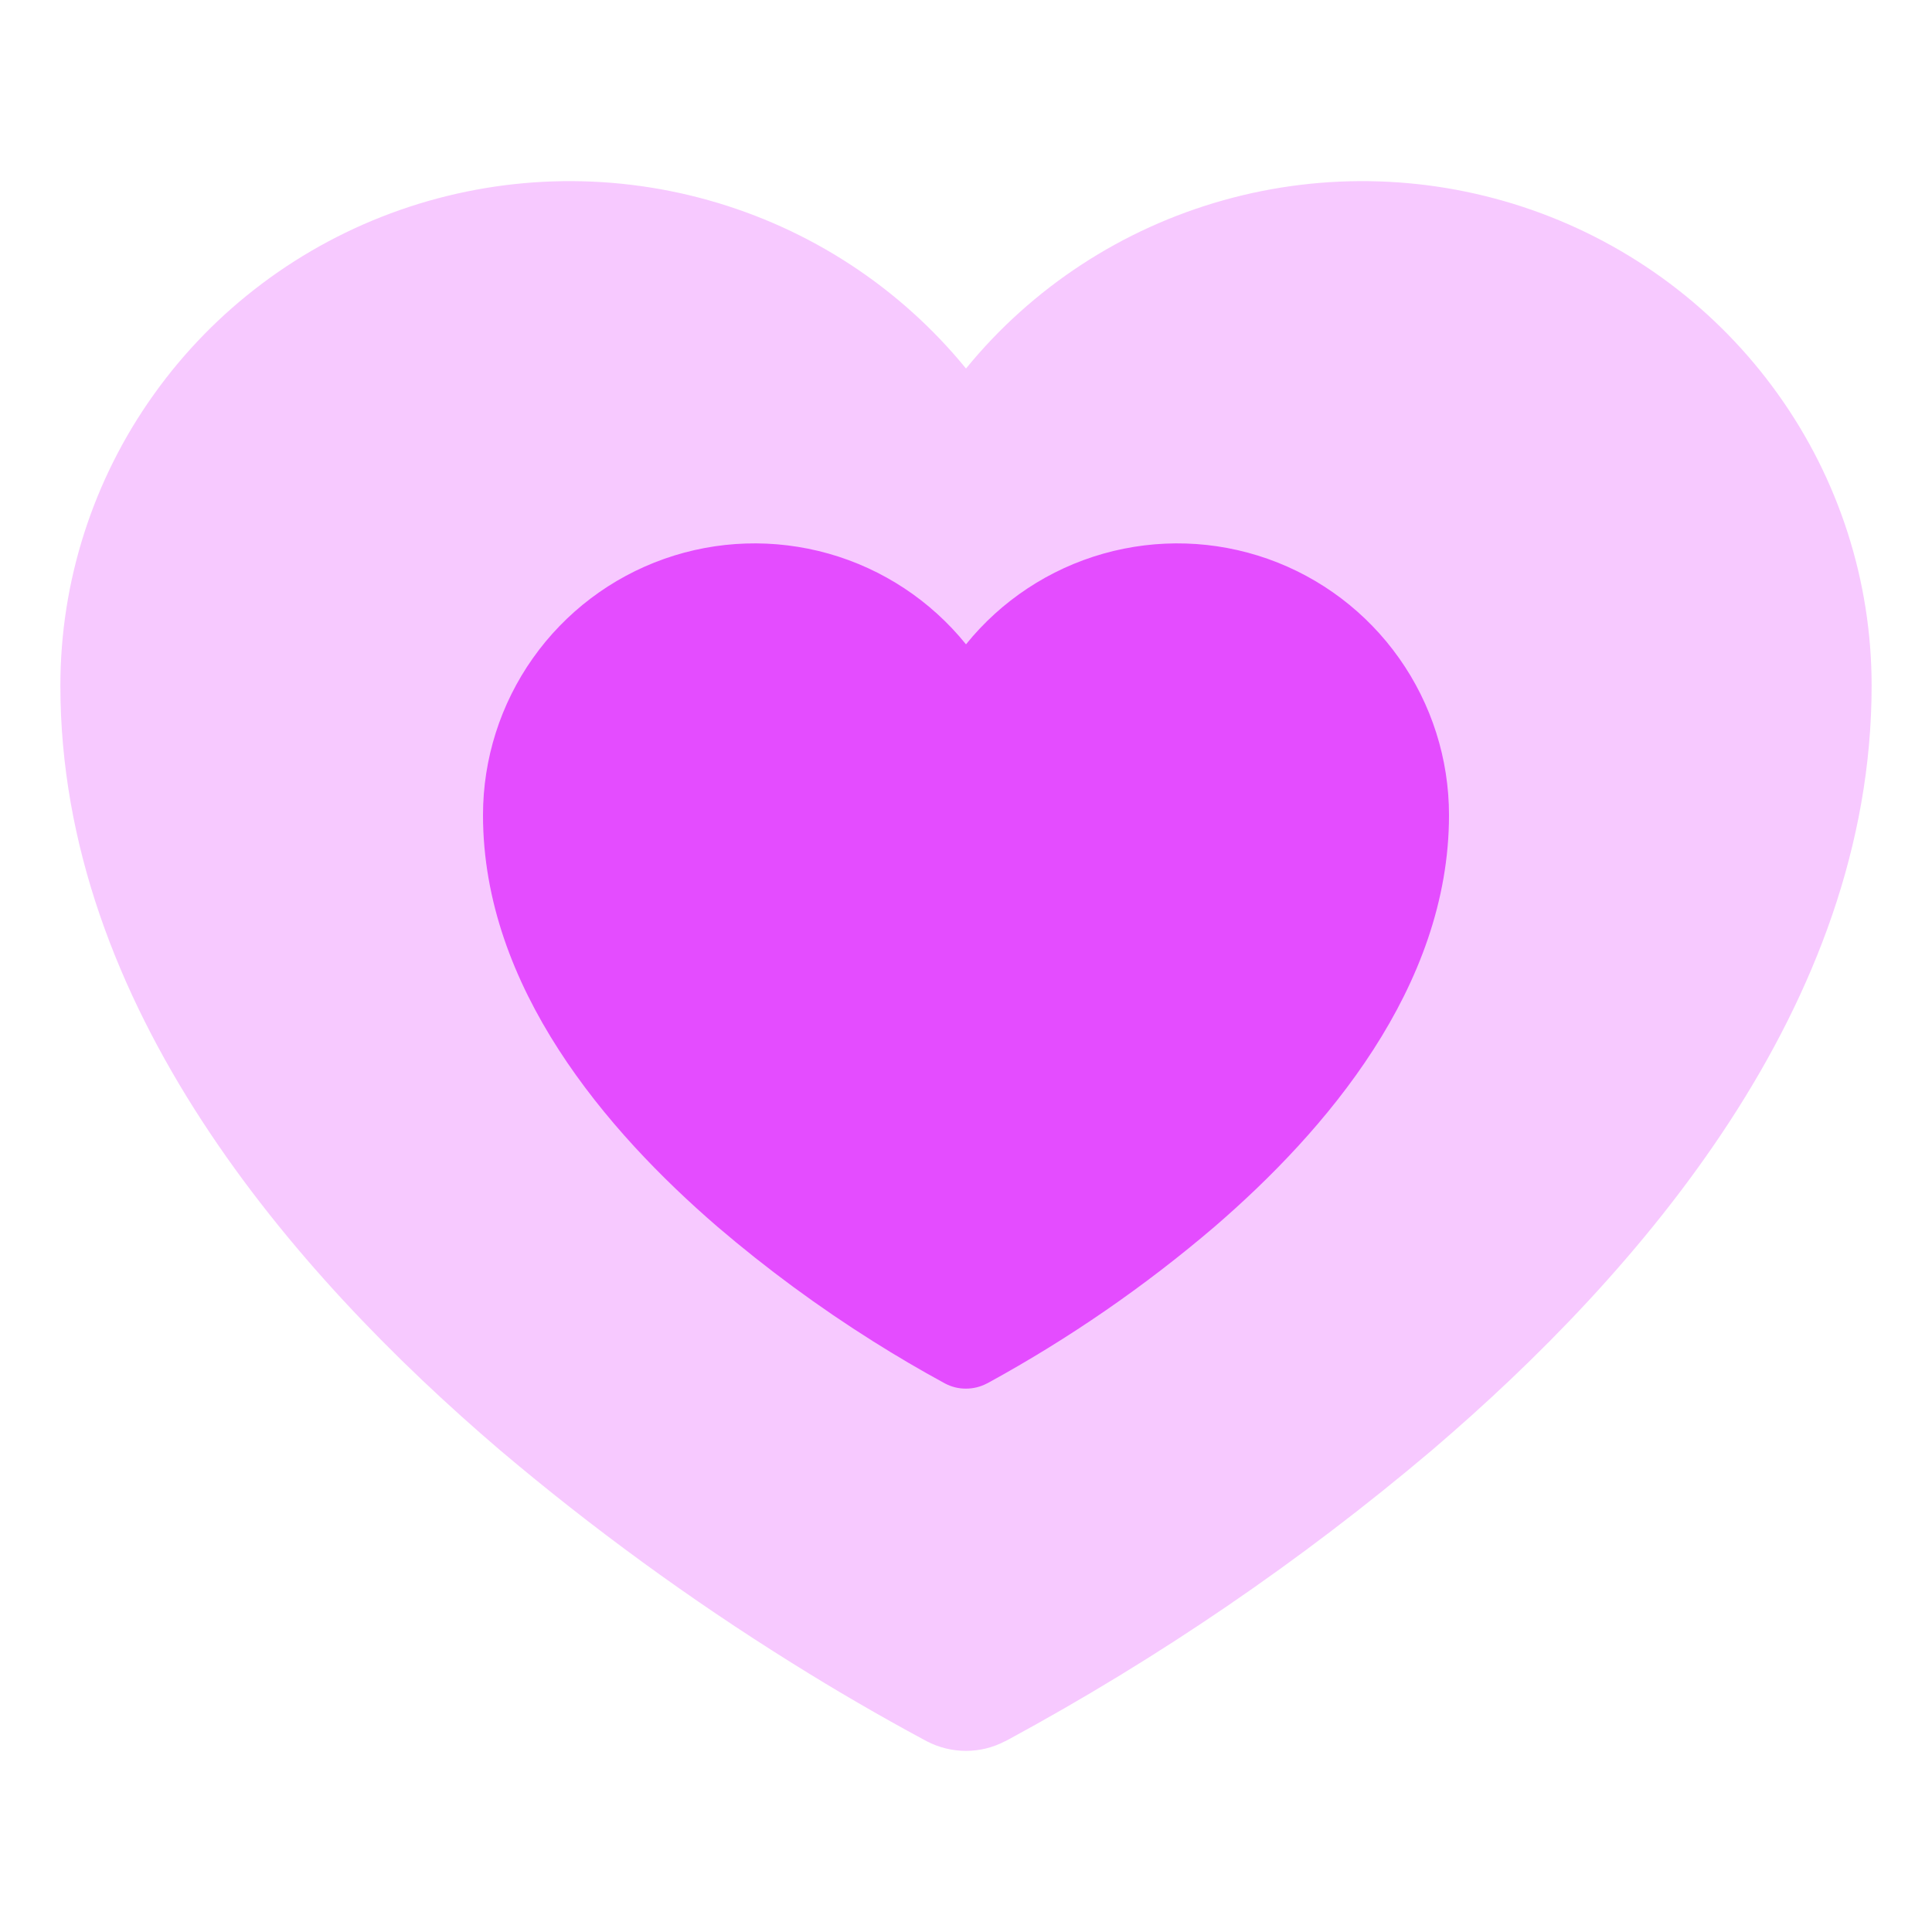 <svg width="32" height="32" viewBox="0 0 32 32" fill="none" xmlns="http://www.w3.org/2000/svg">
<path opacity="0.3" d="M15.349 28.84L15.34 28.835L15.304 28.816C14.565 28.418 13.838 27.995 13.126 27.55C11.428 26.491 9.81 25.312 8.284 24.021C4.834 21.074 1 16.652 1 11.356C1 9.628 1.541 7.942 2.549 6.532C3.556 5.121 4.98 4.054 6.625 3.478C8.27 2.902 10.055 2.845 11.734 3.316C13.413 3.786 14.903 4.76 16 6.104C17.097 4.76 18.587 3.786 20.266 3.316C21.945 2.845 23.73 2.902 25.375 3.478C27.02 4.054 28.444 5.121 29.451 6.532C30.459 7.942 31 9.628 31 11.356C31 16.652 27.168 21.074 23.716 24.021C21.549 25.855 19.196 27.462 16.696 28.816L16.66 28.835L16.651 28.84H16.647C16.448 28.945 16.226 29 16 29C15.775 29 15.553 28.946 15.353 28.842L15.349 28.84Z" fill="#E44CFF"/>
<path d="M15.653 22.915L15.648 22.912L15.629 22.902C15.234 22.687 14.847 22.459 14.467 22.22C13.561 21.65 12.698 21.015 11.885 20.32C10.045 18.733 8 16.352 8 13.5C8 12.569 8.289 11.661 8.826 10.902C9.363 10.142 10.123 9.567 11 9.257C11.877 8.947 12.829 8.917 13.725 9.17C14.62 9.423 15.415 9.948 16 10.672C16.585 9.948 17.38 9.423 18.275 9.17C19.171 8.917 20.122 8.947 21 9.257C21.877 9.567 22.637 10.142 23.174 10.902C23.711 11.661 24 12.569 24 13.5C24 16.352 21.956 18.733 20.115 20.32C18.959 21.307 17.705 22.172 16.371 22.902L16.352 22.912L16.347 22.915H16.345C16.239 22.971 16.12 23 16 23C15.88 23.001 15.761 22.972 15.655 22.916L15.653 22.915Z" fill="#E44CFF"/>
</svg>

